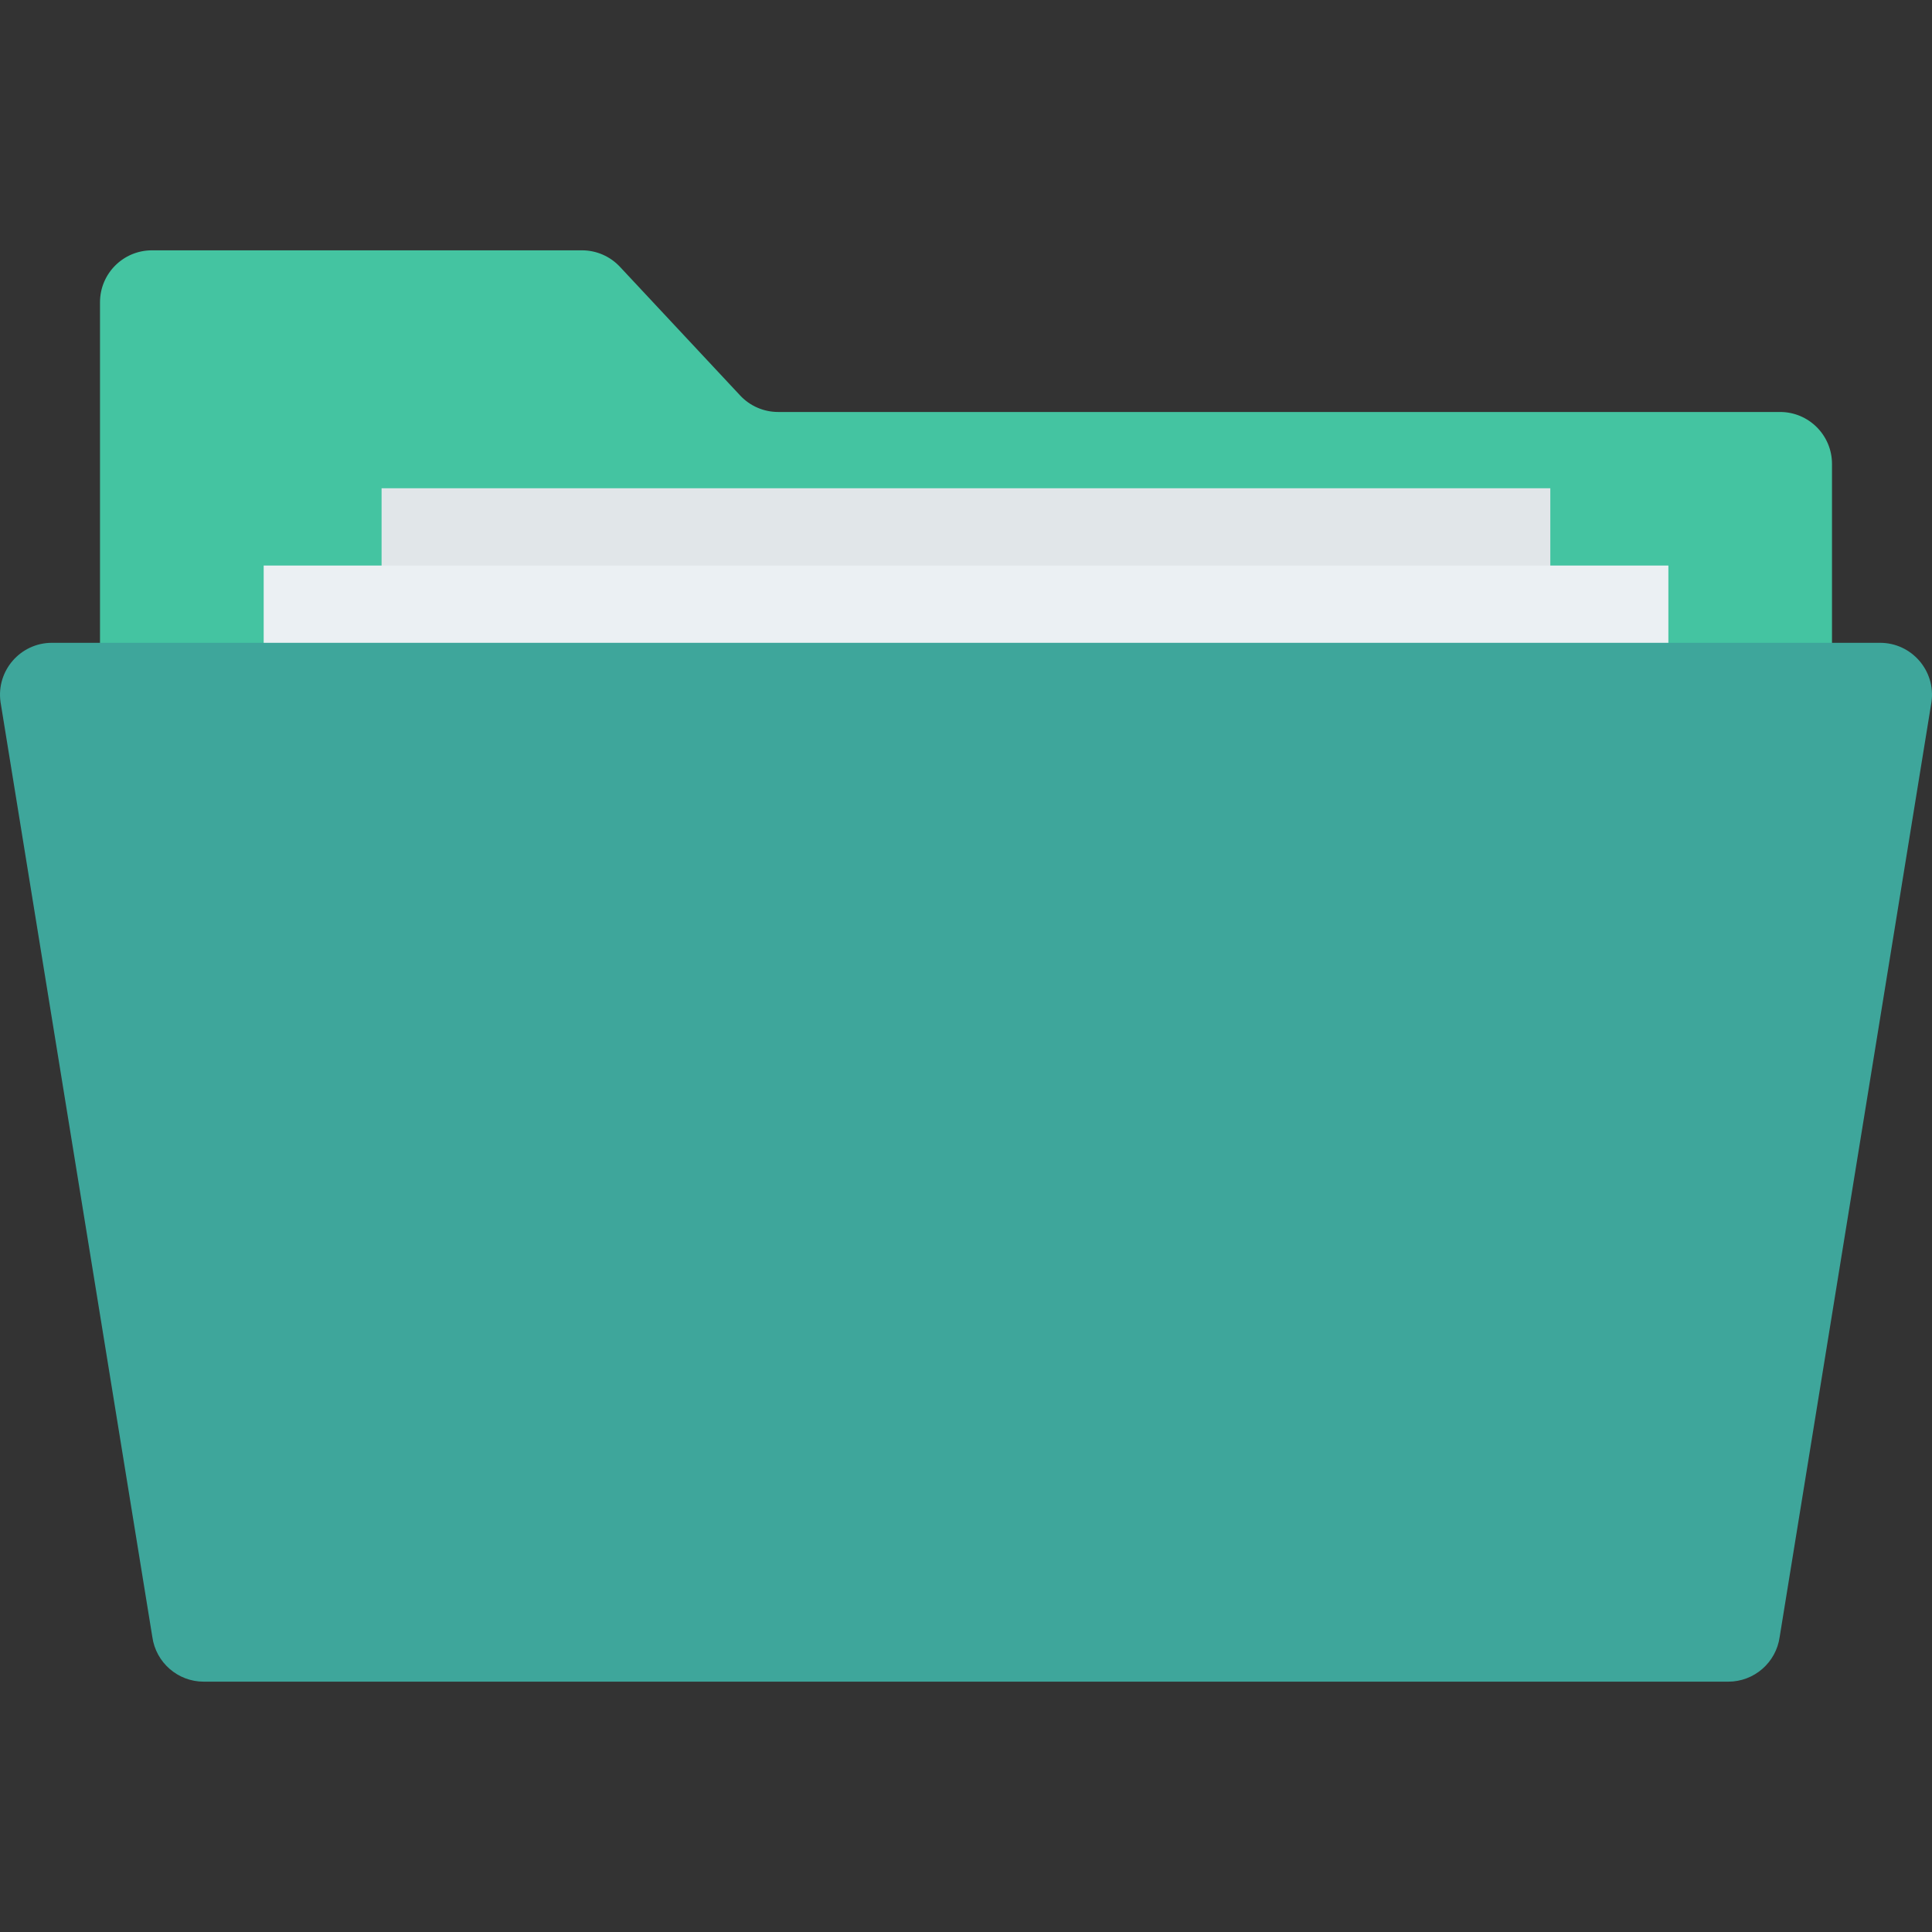 <?xml version="1.0" encoding="iso-8859-1"?>
<!-- Generator: Adobe Illustrator 19.0.0, SVG Export Plug-In . SVG Version: 6.00 Build 0)  -->
<svg version="1.1" id="Capa_1" xmlns="http://www.w3.org/2000/svg" xmlns:xlink="http://www.w3.org/1999/xlink" x="0px" y="0px"
	 viewBox="0 0 468.293 468.293" style="enable-background:new 0 0 468.293 468.293;" xml:space="preserve">
<rect x="0" y="0" width="468.293" height="468.293" fill="#333333" stroke="none"/>
<path style="fill:#44C4A1;" d="M444.054,165.462H24.239V73.264c0-6.952,5.636-12.588,12.588-12.588h104.238
	c3.487,0,6.817,1.446,9.197,3.994l29.149,31.196c2.38,2.548,5.711,3.994,9.197,3.994h242.857c6.952,0,12.588,5.636,12.588,12.588
	V165.462z"/>
<rect x="92.491" y="118.347" style="fill:#E1E6E9;" width="283.286" height="84.574"/>
<rect x="63.913" y="137.079" style="fill:#EBF0F3;" width="340.48" height="84.574"/>
<path style="fill:#3EA69B;" d="M418.905,407.616H49.388c-6.281,0-11.601-4.63-12.467-10.851L0.123,170.132
	c-1.054-7.569,4.825-14.324,12.467-14.324h443.113c7.642,0,13.522,6.755,12.467,14.324l-36.798,226.633
	C430.505,402.986,425.186,407.616,418.905,407.616z"/>
<g>
</g>
<g>
</g>
<g>
</g>
<g>
</g>
<g>
</g>
<g>
</g>
<g>
</g>
<g>
</g>
<g>
</g>
<g>
</g>
<g>
</g>
<g>
</g>
<g>
</g>
<g>
</g>
<g>
</g>
</svg>
